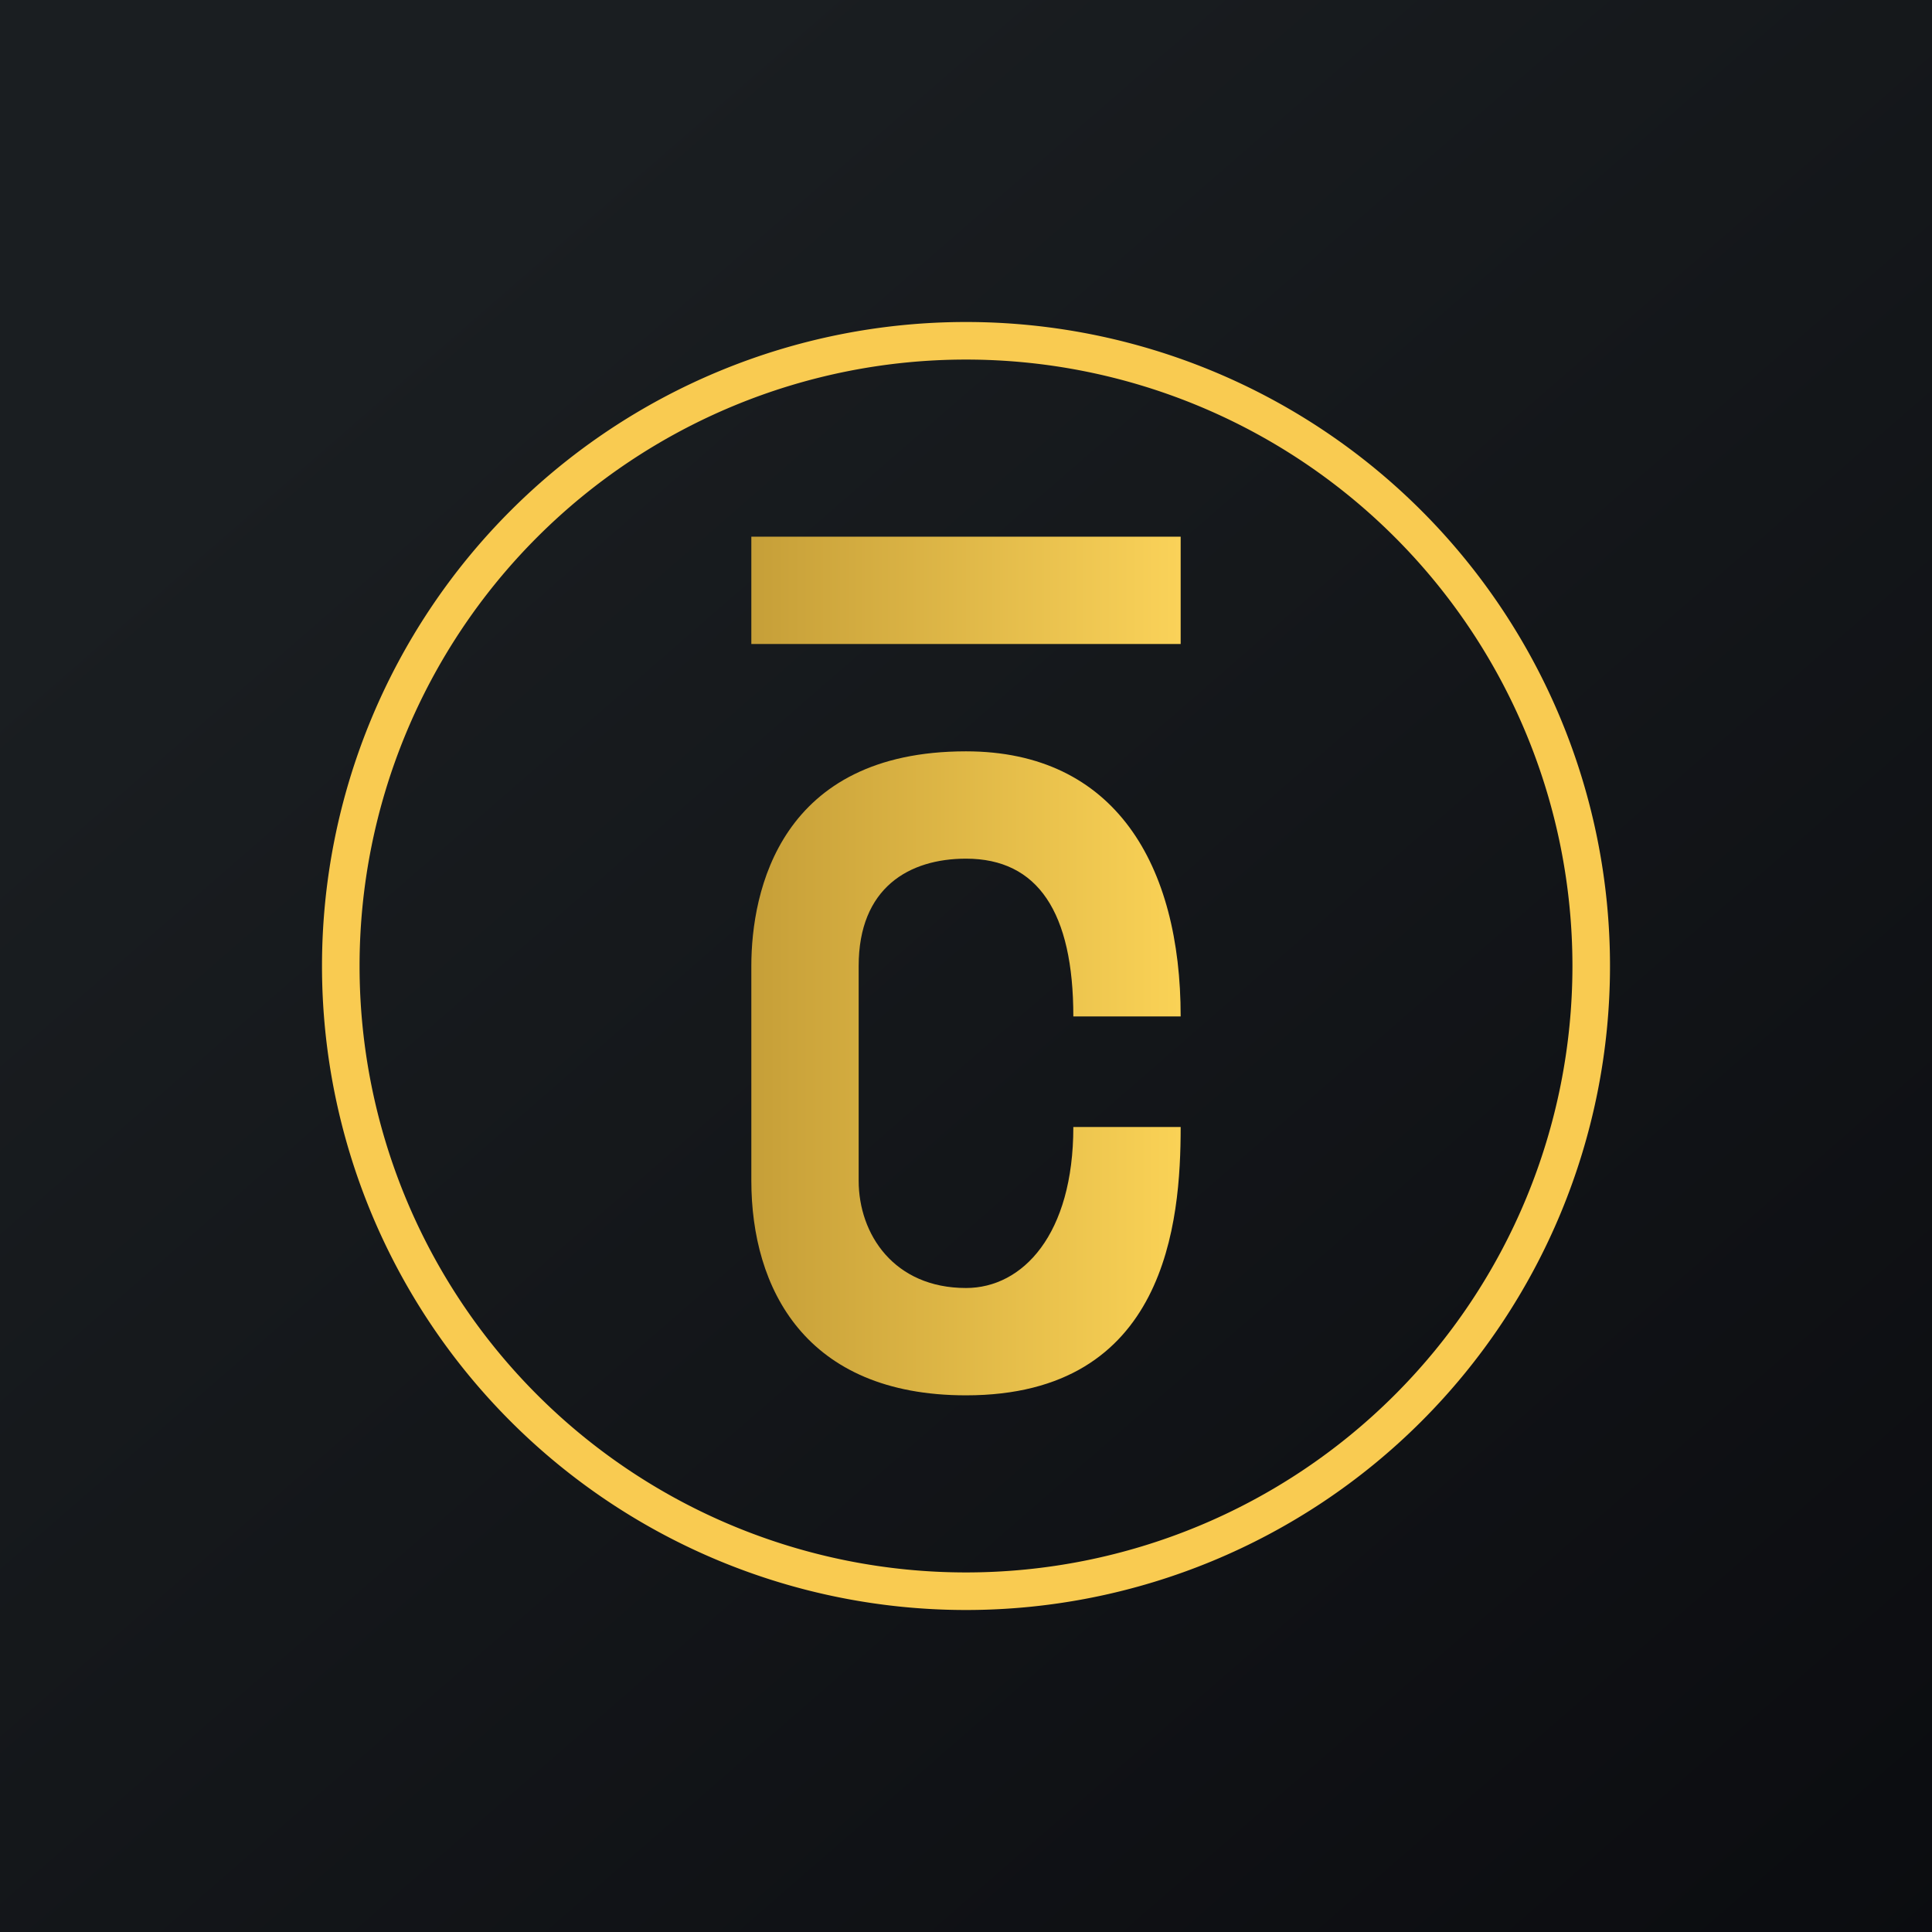 <!-- by TradingView --><svg width="18" height="18" viewBox="0 0 18 18" xmlns="http://www.w3.org/2000/svg"><path fill="url(#ahcgay10q)" d="M0 0h18v18H0z"/><path d="M11 9.47h-1C10 8.5 9.67 8 9 8c-.53 0-1 .27-1 1v2c0 .5.33 1 1 1 .53 0 1-.5 1-1.5h1c0 .88-.13 2.5-2 2.5-1.5 0-2-1-2-2V9c0-.7.27-2 2-2 1.39 0 2 1.06 2 2.47Z" fill="url(#bhcgay10q)"/><path fill-rule="evenodd" d="M9 14.65a5.65 5.65 0 1 0 0-11.3 5.65 5.65 0 0 0 0 11.3ZM9 15A6 6 0 1 0 9 3a6 6 0 0 0 0 12Z" fill="#F9CB51"/><path fill="url(#chcgay10q)" d="M7 5h4v1H7z"/><defs><linearGradient id="ahcgay10q" x1="3.35" y1="3.12" x2="21.9" y2="24.43" gradientUnits="userSpaceOnUse"><stop stop-color="#1A1E21"/><stop offset="1" stop-color="#06060A"/></linearGradient><linearGradient id="bhcgay10q" x1="7" y1="9.65" x2="11" y2="9.65" gradientUnits="userSpaceOnUse"><stop stop-color="#C69F38"/><stop offset="1" stop-color="#FAD256"/></linearGradient><linearGradient id="chcgay10q" x1="7" y1="5.63" x2="11" y2="5.63" gradientUnits="userSpaceOnUse"><stop stop-color="#C69F38"/><stop offset="1" stop-color="#FAD259"/></linearGradient></defs></svg>